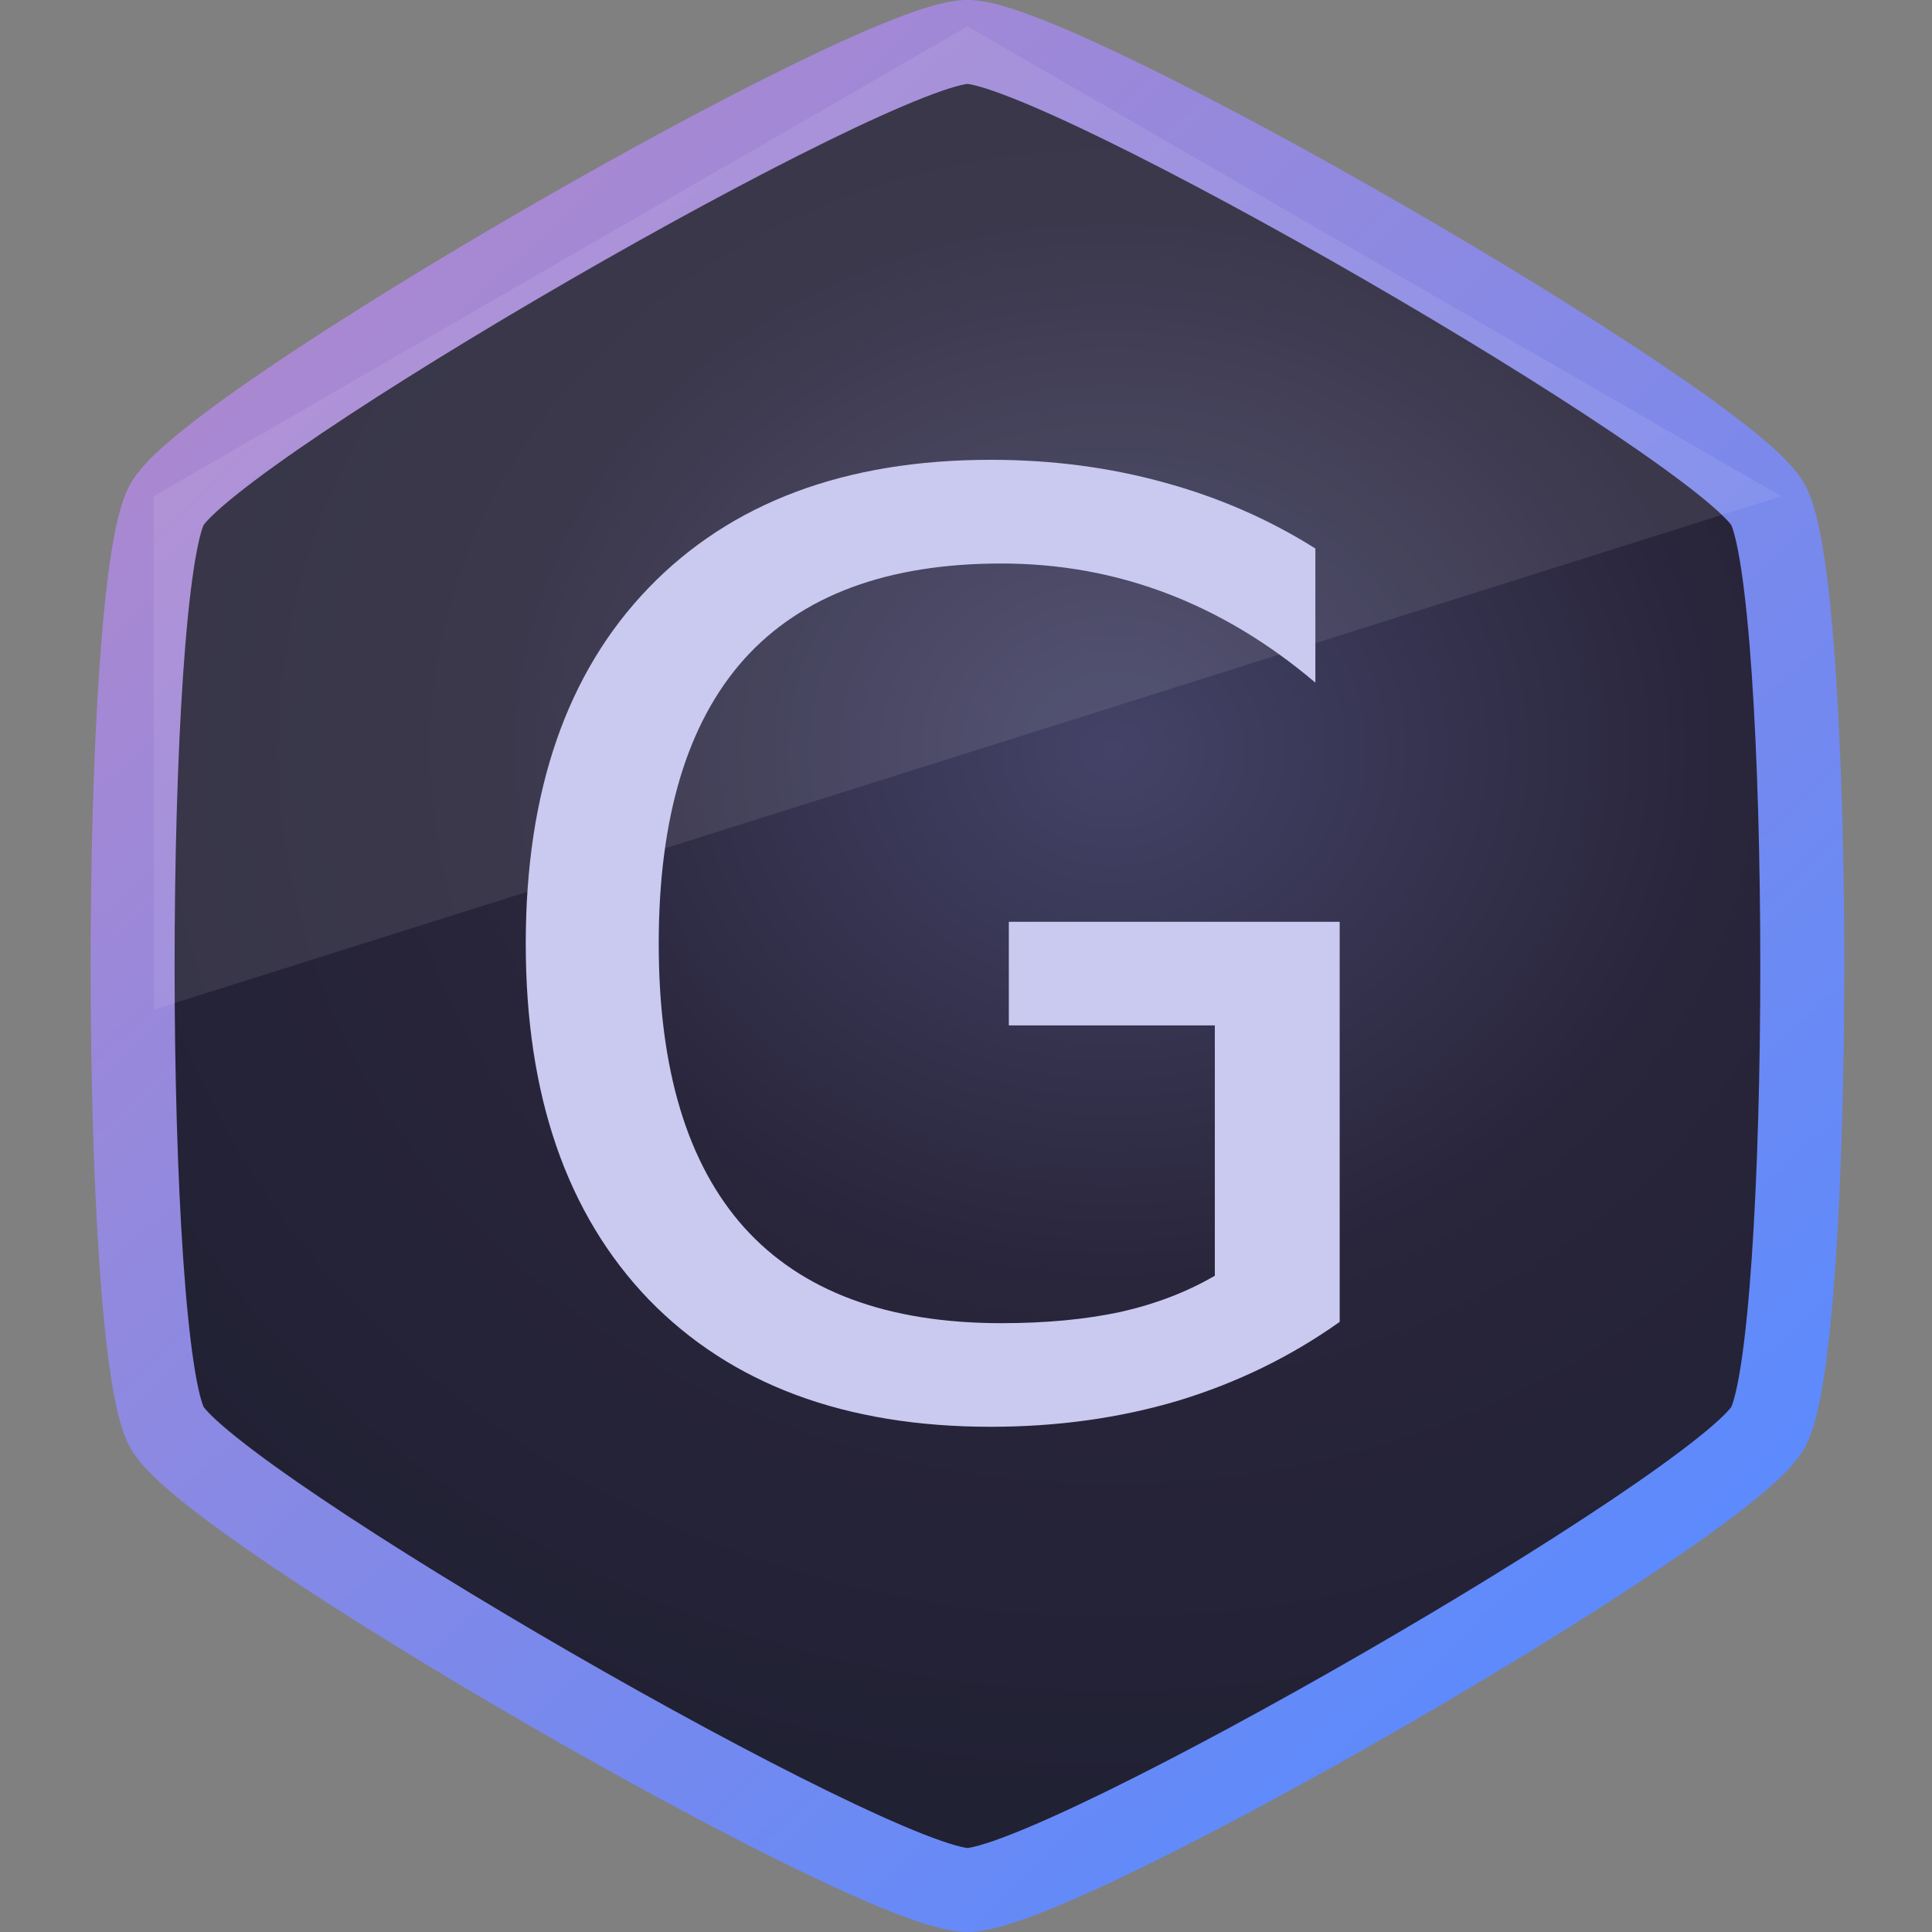 <svg xmlns="http://www.w3.org/2000/svg" xmlns:xlink="http://www.w3.org/1999/xlink" width="24" viewBox="0 0 24 24" height="24"><rect x="0" y="0" width="24" height="24" fill="#808080" stroke="none"/><title>Template icons dark</title><defs><linearGradient id="b"><stop offset="0" stop-color="#d6c8ee"/><stop offset="1" stop-color="#aad1f7"/></linearGradient><linearGradient id="a"><stop offset="0" stop-color="#5d8afc"/><stop offset="1" stop-color="#aa88d1"/></linearGradient><linearGradient gradientTransform="matrix(.265 0 0 .265 -86.245 -86.391)" xlink:href="#a" id="i" x1="188.825" y1="190.844" x2="130.018" y2="127.876" gradientUnits="userSpaceOnUse"/><radialGradient gradientTransform="matrix(.065 -.004 .004 .064 -97.9 -56.391)" gradientUnits="userSpaceOnUse" id="c" r="776.623" fy="3474.059" fx="3838.903" cy="3474.059" cx="3838.903"><stop offset="0%" stop-color="#444367"/><stop offset="44.511%" stop-color="#29253B"/><stop offset="1" stop-color="#1f2032"/></radialGradient><radialGradient gradientTransform="matrix(.065 -.004 .004 .064 -97.9 -56.391)" gradientUnits="userSpaceOnUse" id="d" r="776.623" fy="3474.059" fx="3838.903" cy="3474.059" cx="3838.903"><stop offset="0%" stop-color="#444367"/><stop offset="44.511%" stop-color="#29253B"/><stop offset="1" stop-color="#1f2032"/></radialGradient><radialGradient gradientTransform="matrix(.065 -.004 .004 .064 -97.9 -56.391)" gradientUnits="userSpaceOnUse" id="e" r="776.623" fy="3474.059" fx="3838.903" cy="3474.059" cx="3838.903"><stop offset="0%" stop-color="#444367"/><stop offset="44.511%" stop-color="#29253B"/><stop offset="1" stop-color="#1f2032"/></radialGradient><radialGradient gradientTransform="matrix(.065 -.004 .004 .064 -97.9 -56.391)" gradientUnits="userSpaceOnUse" id="f" r="776.623" fy="3474.059" fx="3838.903" cy="3474.059" cx="3838.903"><stop offset="0%" stop-color="#444367"/><stop offset="44.511%" stop-color="#29253B"/><stop offset="1" stop-color="#1f2032"/></radialGradient><radialGradient gradientTransform="matrix(.065 -.004 .004 .064 -97.9 -56.391)" gradientUnits="userSpaceOnUse" id="g" r="776.623" fy="3474.059" fx="3838.903" cy="3474.059" cx="3838.903"><stop offset="0%" stop-color="#444367"/><stop offset="44.511%" stop-color="#29253B"/><stop offset="1" stop-color="#1f2032"/></radialGradient><radialGradient xlink:href="#d" id="h" cx="-42.07" cy="-46.399" fx="-42.07" fy="-46.399" r="10.424" gradientTransform="matrix(1.624 0 0 1.429 26.143 19.623)" gradientUnits="userSpaceOnUse"/></defs><path style="isolation:auto;mix-blend-mode:normal;marker:none" d="M-43.982-32.522c-1.148 0-9.367-4.745-9.94-5.74-.574-.993-.574-10.483 0-11.477.573-.994 8.792-5.74 9.94-5.74 1.148 0 9.366 4.746 9.94 5.74.574.994.574 10.484 0 11.478-.574.994-8.792 5.739-9.94 5.739z" color="#000" overflow="visible" fill="url(#h)" stroke="url(#i)" stroke-width="1.043" transform="translate(56 56)"/><path d="M1.91 12.542V6.164L12.018.328l10.108 5.836z" style="isolation:auto;mix-blend-mode:normal;marker:none" color="#000" overflow="visible" fill="#fff" fill-opacity=".089"/><path style="line-height:1000%;-inkscape-font-specification:orya" d="M15.091 15.847v-3.109h-2.559v-1.287h4.11v4.97q-.907.644-2 .977-1.094.326-2.334.326-2.714 0-4.25-1.582-1.527-1.59-1.527-4.42 0-2.838 1.527-4.42 1.536-1.59 4.25-1.59 1.132 0 2.148.28 1.023.279 1.884.822V8.48q-.869-.737-1.846-1.109Q13.517 7 12.44 7q-2.124 0-3.194 1.186-1.063 1.187-1.063 3.536 0 2.342 1.063 3.528 1.07 1.187 3.194 1.187.83 0 1.481-.14.652-.147 1.171-.45z" font-weight="400" font-family="orya" letter-spacing="0" word-spacing="0" fill="#cacaf0"/></svg>